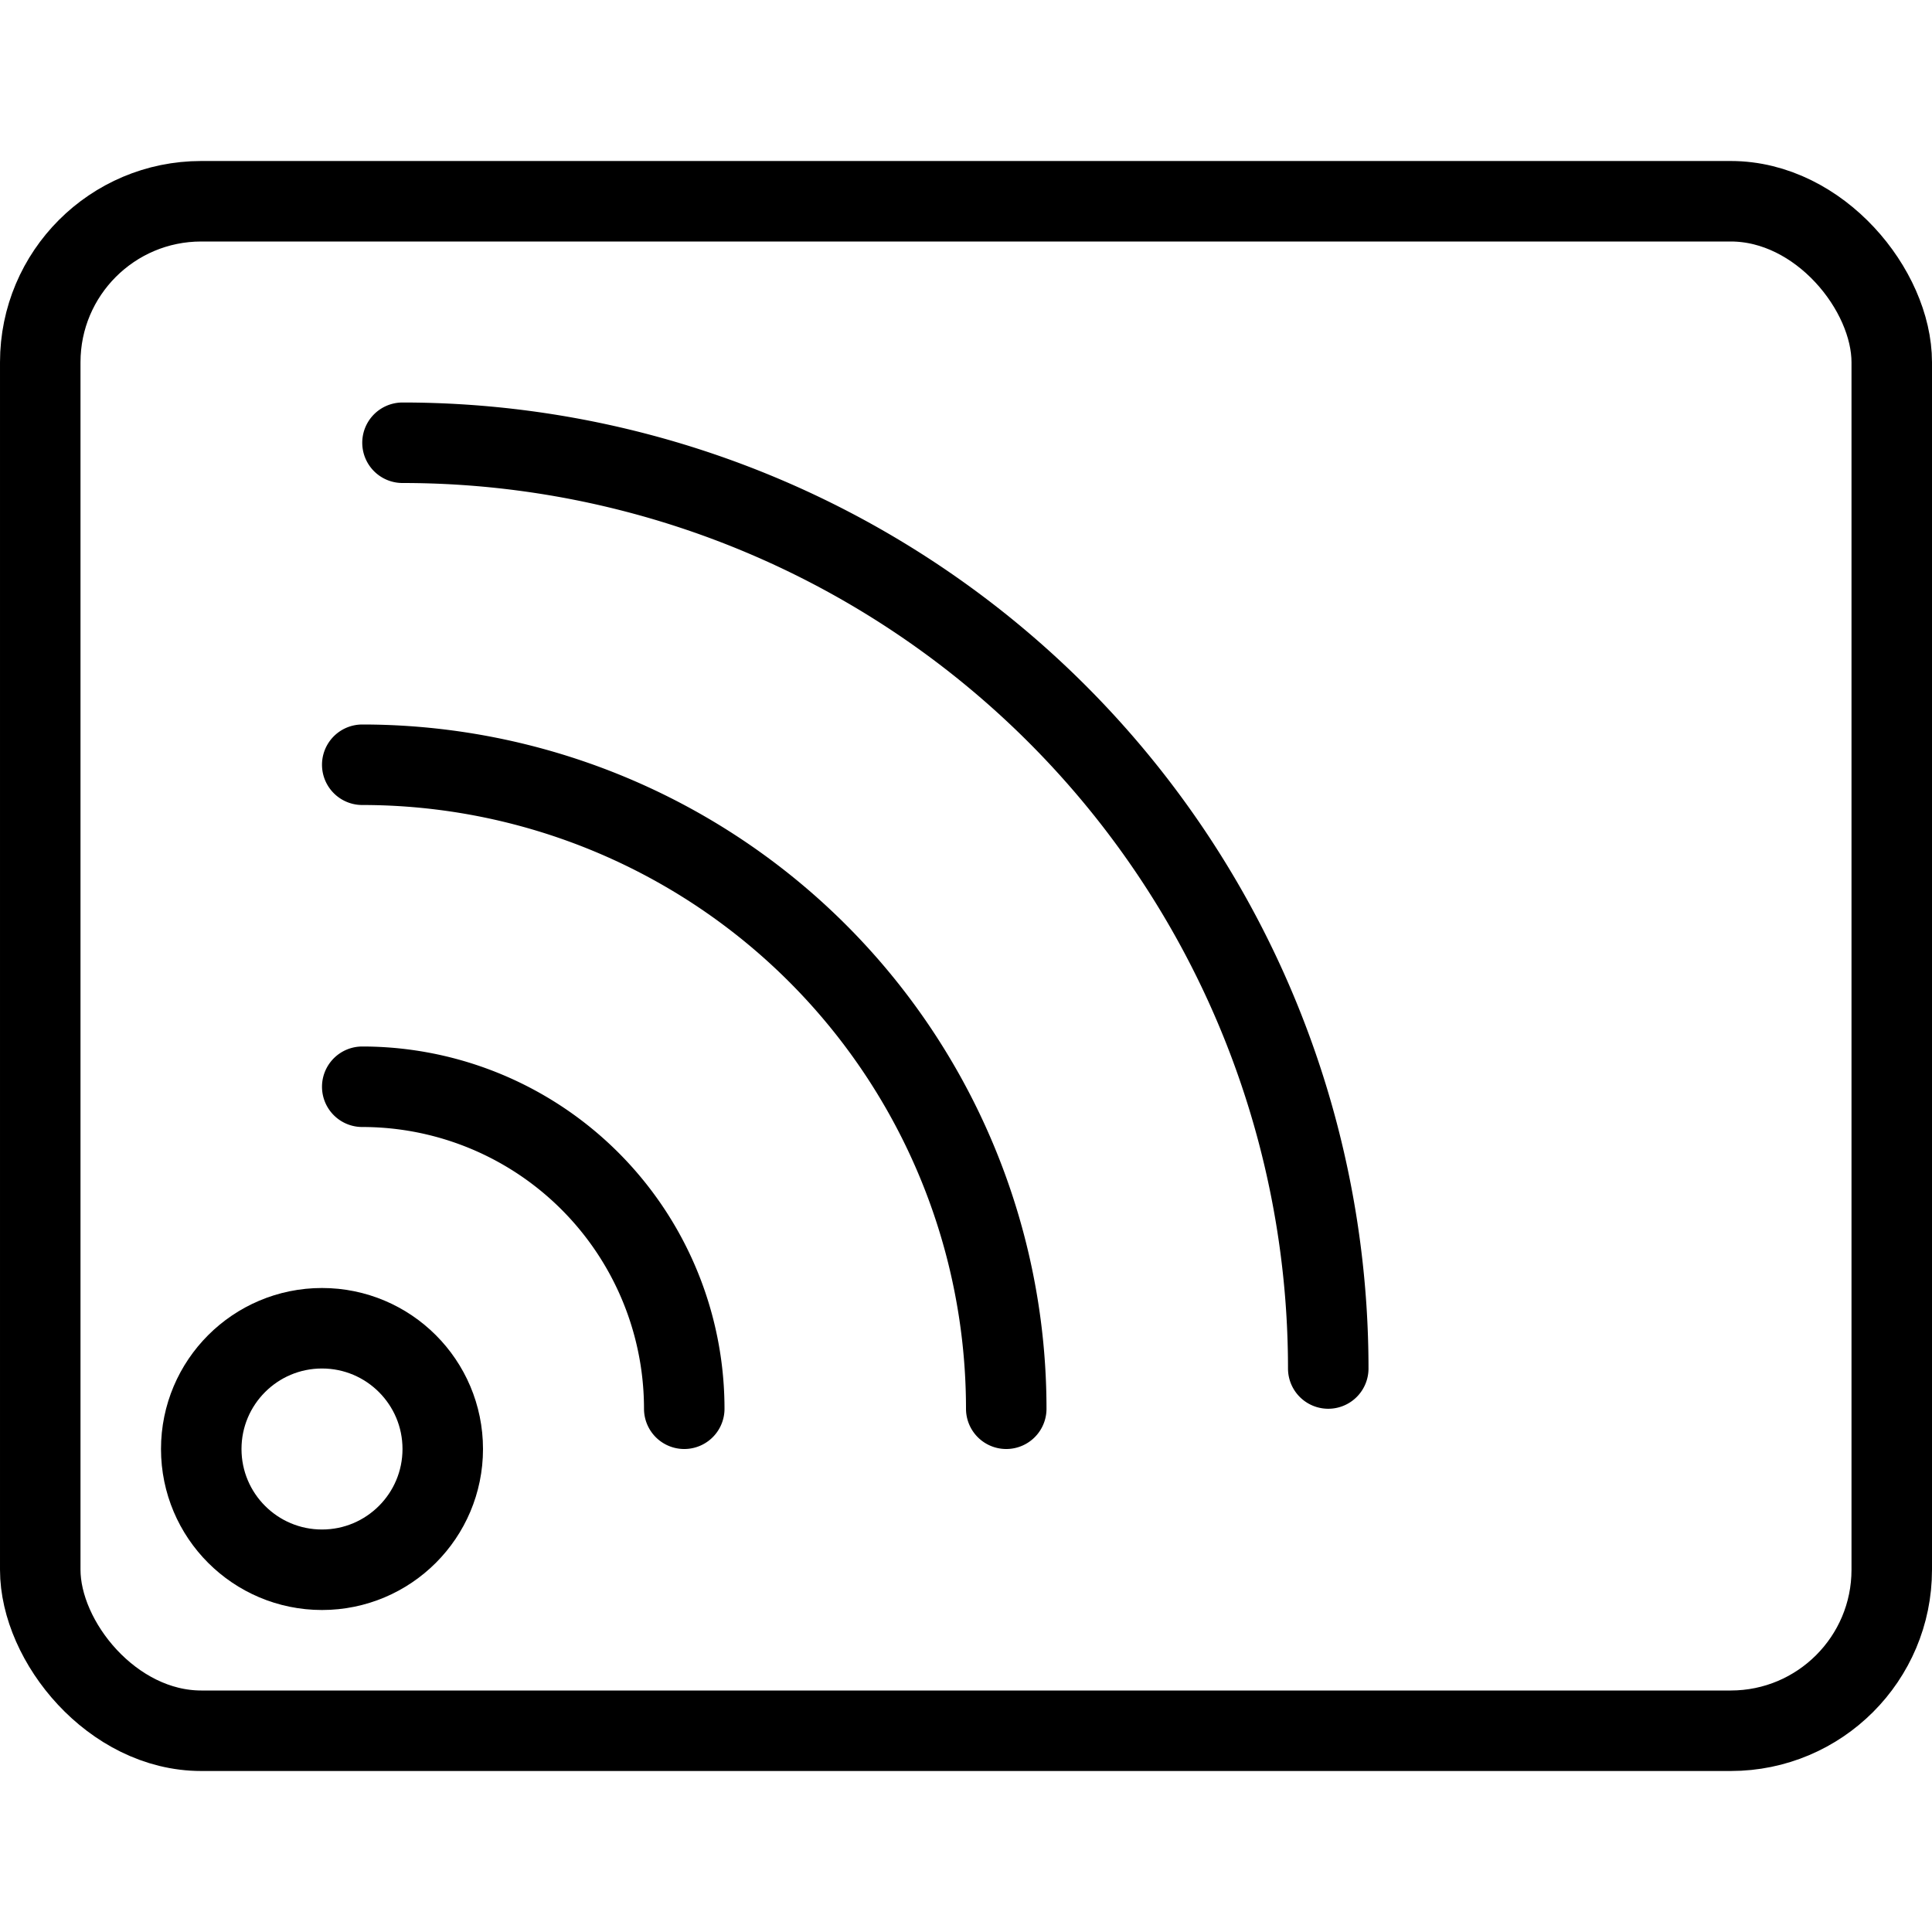 <svg xmlns="http://www.w3.org/2000/svg" viewBox="0 0 24 24"><path d="M5,5.5A11.5,11.5,0,0,1,16.5,17" fill="none" stroke="#000" stroke-linecap="round" stroke-miterlimit="10"/><path d="M8.5,17.5a4,4,0,0,0-4-4" fill="none" stroke="#000" stroke-linecap="round" stroke-miterlimit="10"/><path d="M4.5,9.5a8,8,0,0,1,8,8" fill="none" stroke="#000" stroke-linecap="round" stroke-miterlimit="10"/><circle cx="4" cy="18" r="1.5" fill="none" stroke="#000" stroke-linecap="round" stroke-miterlimit="10"/><rect x="0.5" y="2.5" width="23" height="19" rx="2" fill="none" stroke="#000" stroke-linecap="round" stroke-miterlimit="10"/></svg>